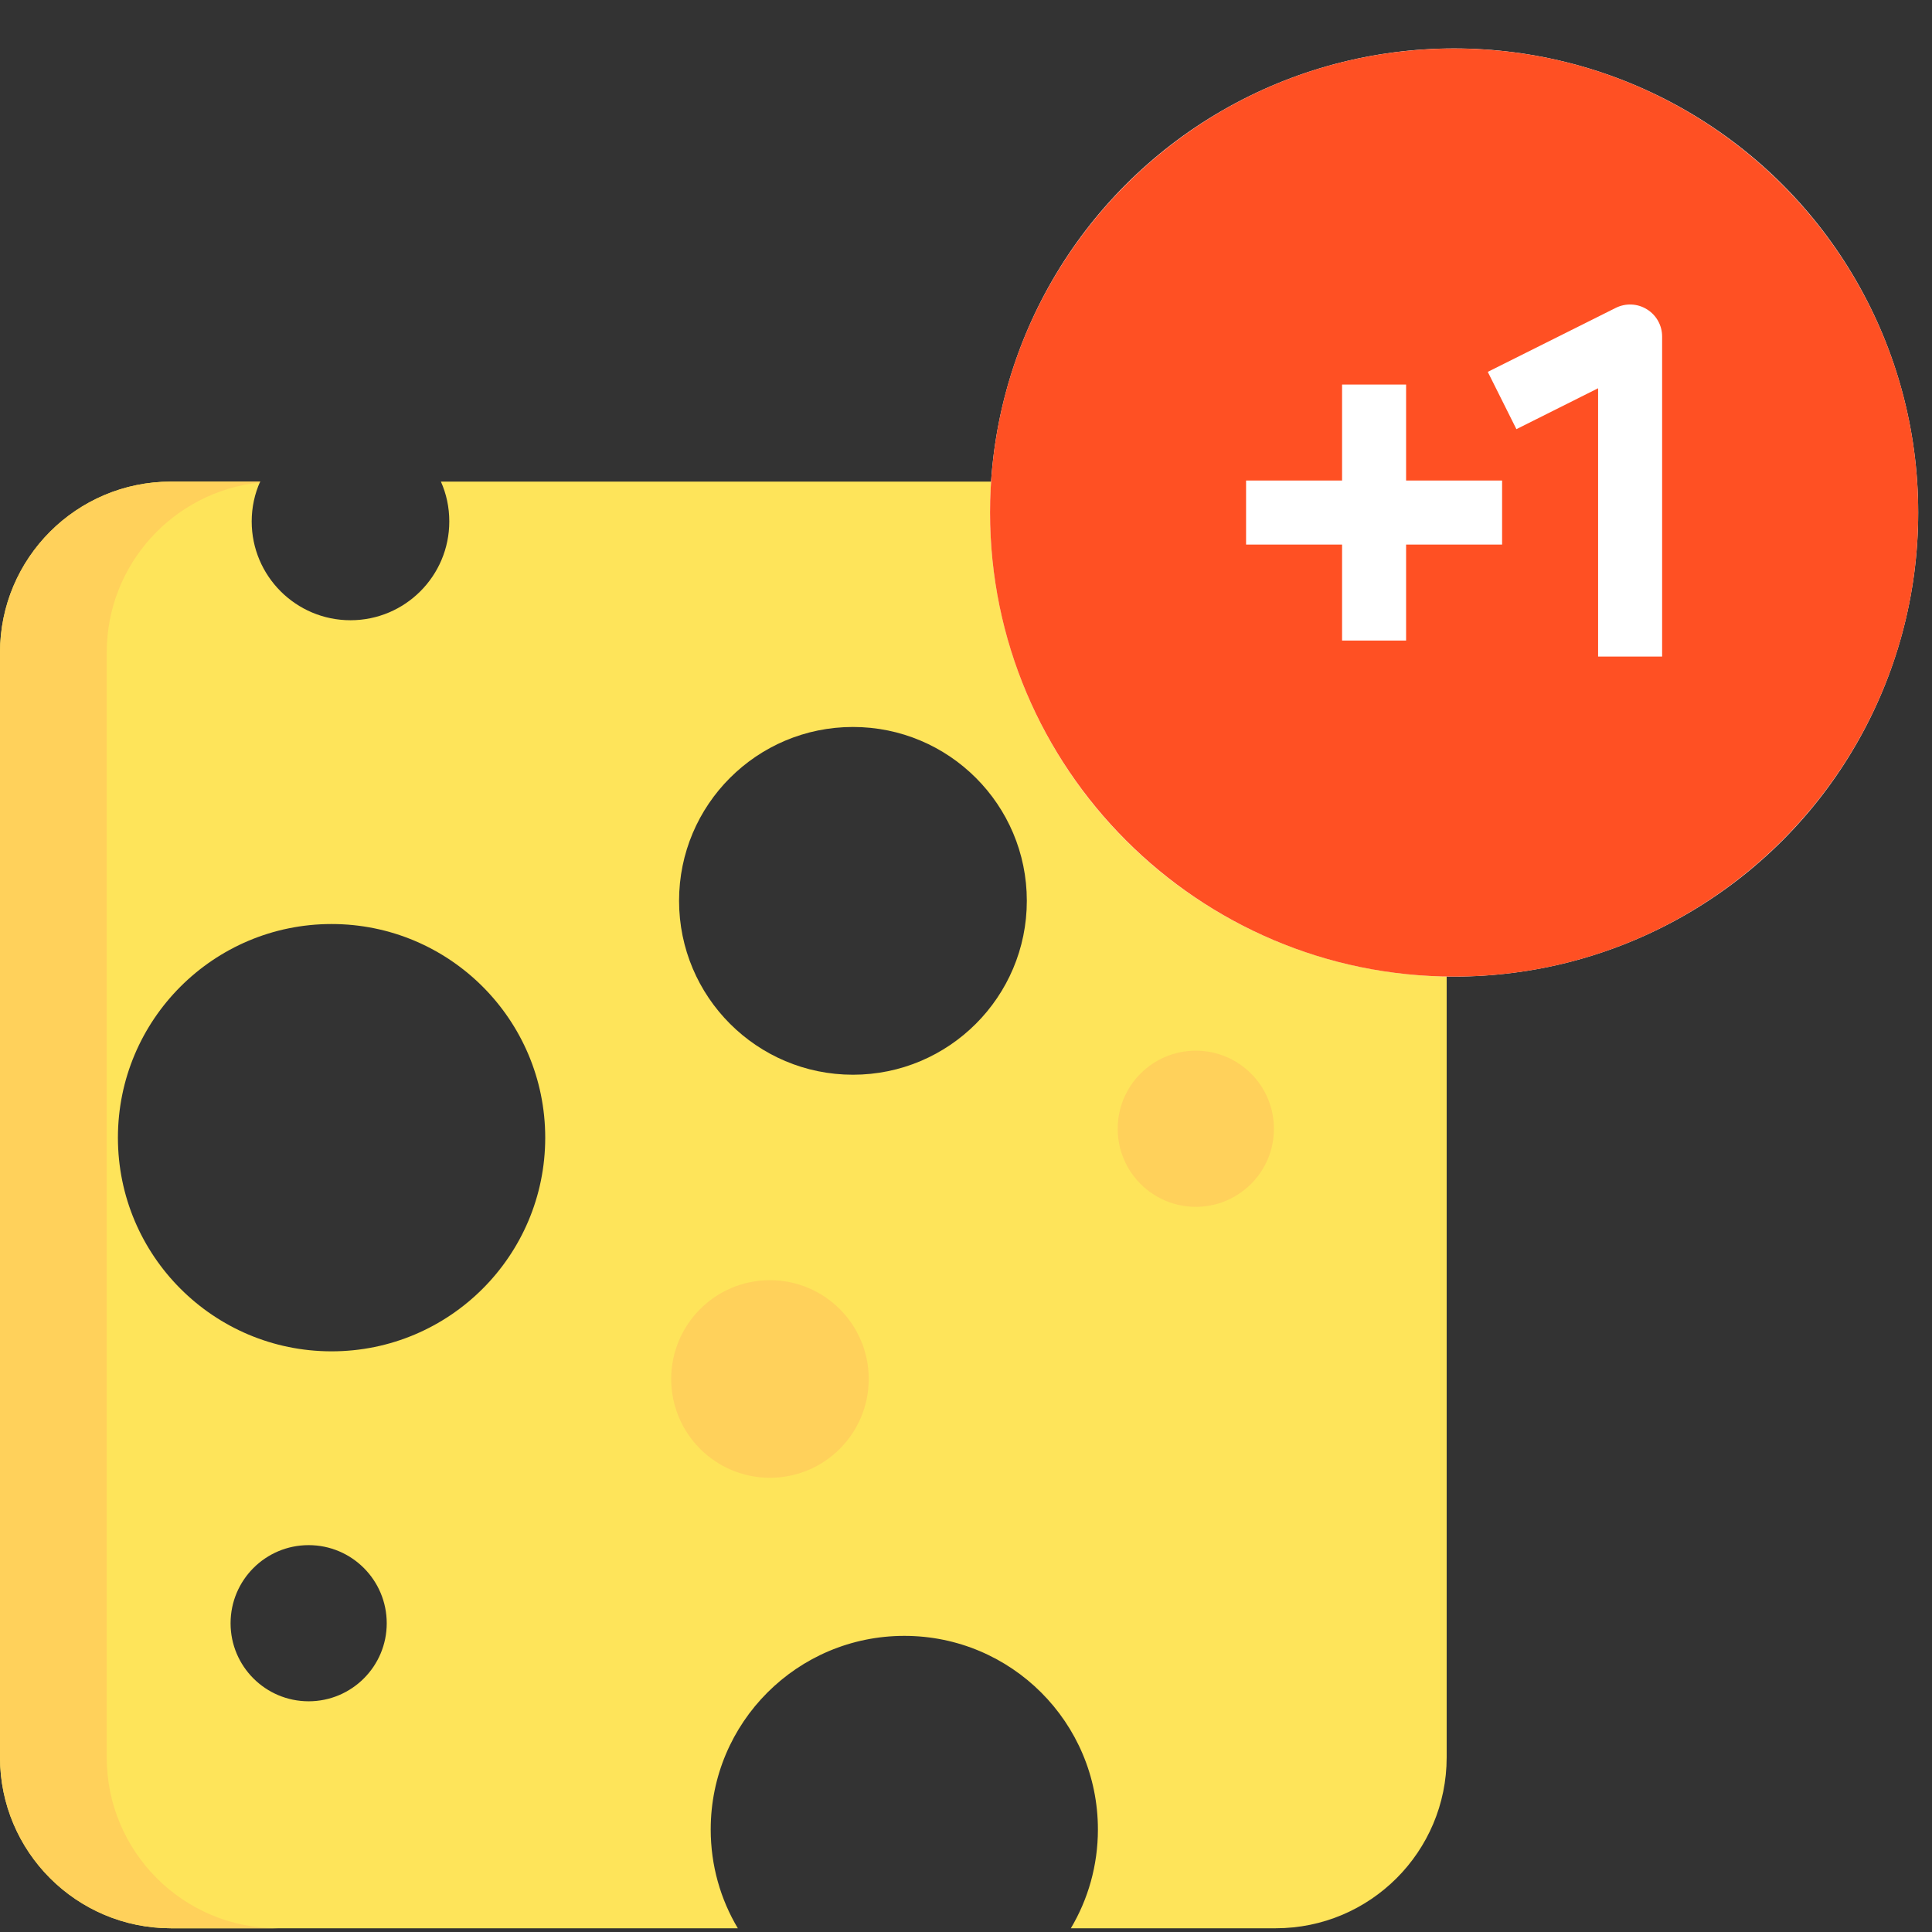 <svg width="29" height="29" viewBox="0 0 29 29" fill="none" xmlns="http://www.w3.org/2000/svg">
<rect x="0" y="0" width="29" height="29" fill="#333333" stroke="none"/>
<path d="M19.149 7.229H6.618C6.7 7.412 6.744 7.614 6.744 7.827C6.744 8.646 6.08 9.31 5.261 9.31C4.442 9.31 3.778 8.646 3.778 7.827C3.778 7.614 3.823 7.412 3.905 7.229H2.566C1.149 7.229 -6.10352e-05 8.378 -6.10352e-05 9.795V26.378C-6.10352e-05 27.795 1.149 28.944 2.566 28.944H11.075C10.816 28.51 10.668 28.003 10.668 27.461C10.668 25.855 11.969 24.555 13.574 24.555C15.18 24.555 16.48 25.855 16.48 27.461C16.48 28.003 16.332 28.51 16.074 28.944H19.149C20.566 28.944 21.715 27.795 21.715 26.378V9.795C21.715 8.378 20.566 7.229 19.149 7.229ZM4.633 25.537C3.985 25.537 3.461 25.012 3.461 24.366C3.461 23.718 3.985 23.193 4.633 23.193C5.28 23.193 5.805 23.718 5.805 24.366C5.805 25.012 5.28 25.537 4.633 25.537ZM4.977 20.284C3.206 20.284 1.77 18.848 1.77 17.077C1.77 15.306 3.206 13.87 4.977 13.87C6.748 13.87 8.184 15.306 8.184 17.077C8.184 18.848 6.748 20.284 4.977 20.284ZM12.803 16.132C11.362 16.132 10.193 14.963 10.193 13.521C10.193 12.08 11.362 10.912 12.803 10.912C14.244 10.912 15.413 12.08 15.413 13.521C15.413 14.963 14.244 16.132 12.803 16.132Z" fill="#FEE45A"/>
<path d="M1.602 26.378V9.795C1.602 8.469 2.608 7.378 3.899 7.243C3.9 7.238 3.903 7.234 3.905 7.229H2.566C1.149 7.229 -6.10352e-05 8.378 -6.10352e-05 9.795V26.378C-6.10352e-05 27.795 1.149 28.944 2.566 28.944H4.168C2.75 28.944 1.602 27.795 1.602 26.378Z" fill="#FFD15B"/>
<path d="M11.557 22.182C12.376 22.182 13.04 21.518 13.04 20.699C13.04 19.88 12.376 19.216 11.557 19.216C10.738 19.216 10.075 19.88 10.075 20.699C10.075 21.518 10.738 22.182 11.557 22.182Z" fill="#FFD15B"/>
<path d="M17.949 18.115C18.597 18.115 19.122 17.59 19.122 16.943C19.122 16.296 18.597 15.771 17.949 15.771C17.302 15.771 16.777 16.296 16.777 16.943C16.777 17.59 17.302 18.115 17.949 18.115Z" fill="#FFD15B"/>
<circle cx="21.827" cy="7.693" r="6.966" fill="white"/>
<path d="M21.827 0.728C17.985 0.728 14.861 3.852 14.861 7.693C14.861 11.534 17.985 14.659 21.827 14.659C25.668 14.659 28.793 11.534 28.793 7.693C28.793 3.852 25.668 0.728 21.827 0.728ZM22.547 8.174H21.106V9.615H20.145V8.174H18.704V7.213H20.145V5.772H21.106V7.213H22.547V8.174ZM24.949 9.855H23.988V5.828L22.762 6.442L22.332 5.582L24.254 4.621C24.403 4.547 24.58 4.555 24.721 4.643C24.863 4.73 24.949 4.885 24.949 5.051V9.855Z" fill="#FF5023"/>
</svg>
